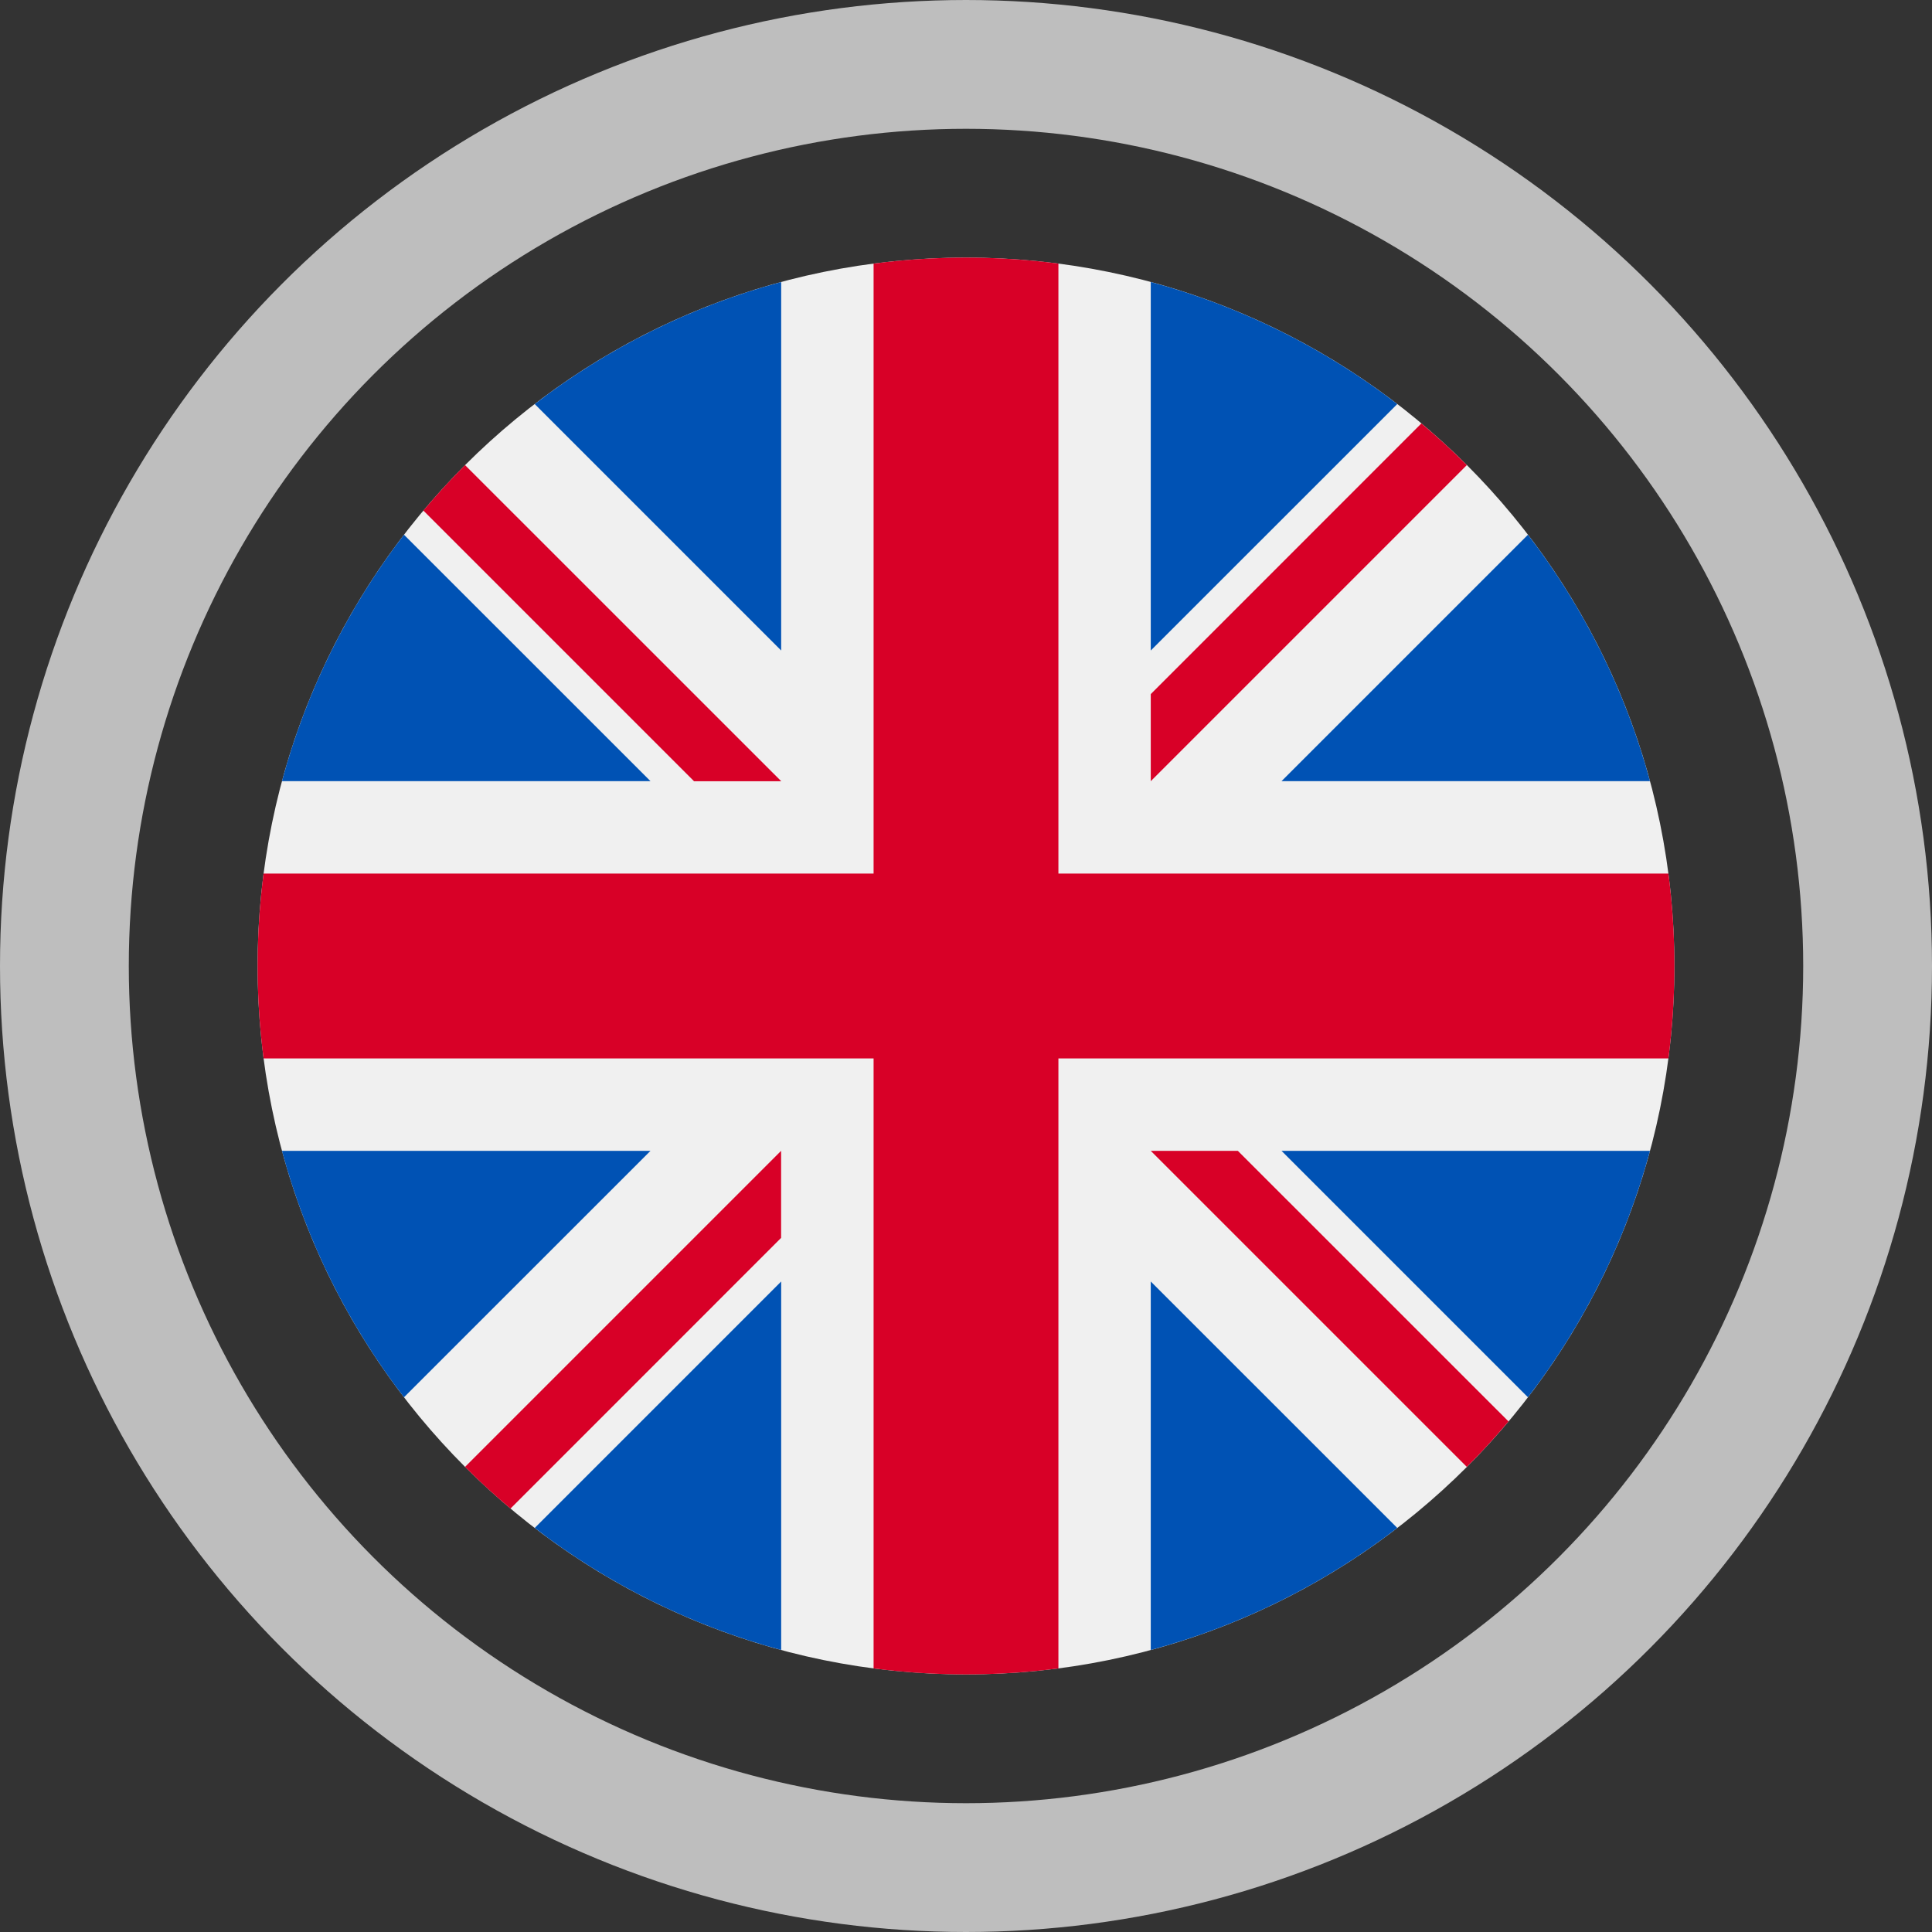 <svg width="30" height="30" viewBox="0 0 30 30" fill="none" xmlns="http://www.w3.org/2000/svg">
<rect x="0" y="0" width="30" height="30" fill="#333333" stroke="none"/>
<path d="M15 26C21.075 26 26 21.075 26 15C26 8.925 21.075 4 15 4C8.925 4 4 8.925 4 15C4 21.075 8.925 26 15 26Z" fill="#F0F0F0"/>
<path d="M6.273 8.303C5.409 9.427 4.758 10.723 4.378 12.13H10.101L6.273 8.303Z" fill="#0052B4"/>
<path d="M25.621 12.13C25.242 10.723 24.59 9.427 23.726 8.303L19.899 12.13H25.621Z" fill="#0052B4"/>
<path d="M4.378 17.87C4.758 19.277 5.409 20.573 6.273 21.697L10.101 17.87H4.378Z" fill="#0052B4"/>
<path d="M21.697 6.274C20.573 5.41 19.277 4.758 17.869 4.379V10.101L21.697 6.274Z" fill="#0052B4"/>
<path d="M8.303 23.726C9.427 24.59 10.723 25.242 12.13 25.621V19.899L8.303 23.726Z" fill="#0052B4"/>
<path d="M12.13 4.379C10.723 4.758 9.427 5.41 8.303 6.274L12.13 10.101V4.379Z" fill="#0052B4"/>
<path d="M17.869 25.621C19.277 25.242 20.573 24.59 21.697 23.726L17.869 19.899V25.621Z" fill="#0052B4"/>
<path d="M19.899 17.87L23.726 21.697C24.59 20.573 25.242 19.277 25.621 17.87H19.899Z" fill="#0052B4"/>
<path d="M25.907 13.565H16.435H16.435V4.093C15.965 4.032 15.486 4 15 4C14.514 4 14.035 4.032 13.565 4.093V13.565V13.565H4.093C4.032 14.035 4 14.514 4 15C4 15.486 4.032 15.965 4.093 16.435H13.565H13.565V25.907C14.035 25.968 14.514 26 15 26C15.486 26 15.965 25.968 16.435 25.907V16.435V16.435H25.907C25.968 15.965 26 15.486 26 15C26 14.514 25.968 14.035 25.907 13.565Z" fill="#D80027"/>
<path d="M17.869 17.87L22.777 22.778C23.003 22.553 23.218 22.317 23.424 22.072L19.221 17.87H17.869V17.87Z" fill="#D80027"/>
<path d="M12.129 17.87H12.129L7.221 22.778C7.446 23.004 7.682 23.219 7.927 23.425L12.129 19.222V17.87Z" fill="#D80027"/>
<path d="M12.13 12.131V12.13L7.221 7.222C6.995 7.448 6.78 7.684 6.574 7.928L10.777 12.131H12.13V12.131Z" fill="#D80027"/>
<path d="M17.869 12.13L22.777 7.222C22.552 6.996 22.316 6.781 22.071 6.575L17.869 10.778V12.13V12.13Z" fill="#D80027"/>
<circle cx="15" cy="15" r="14" stroke="#BEBEBE" stroke-width="2"/>
</svg>
